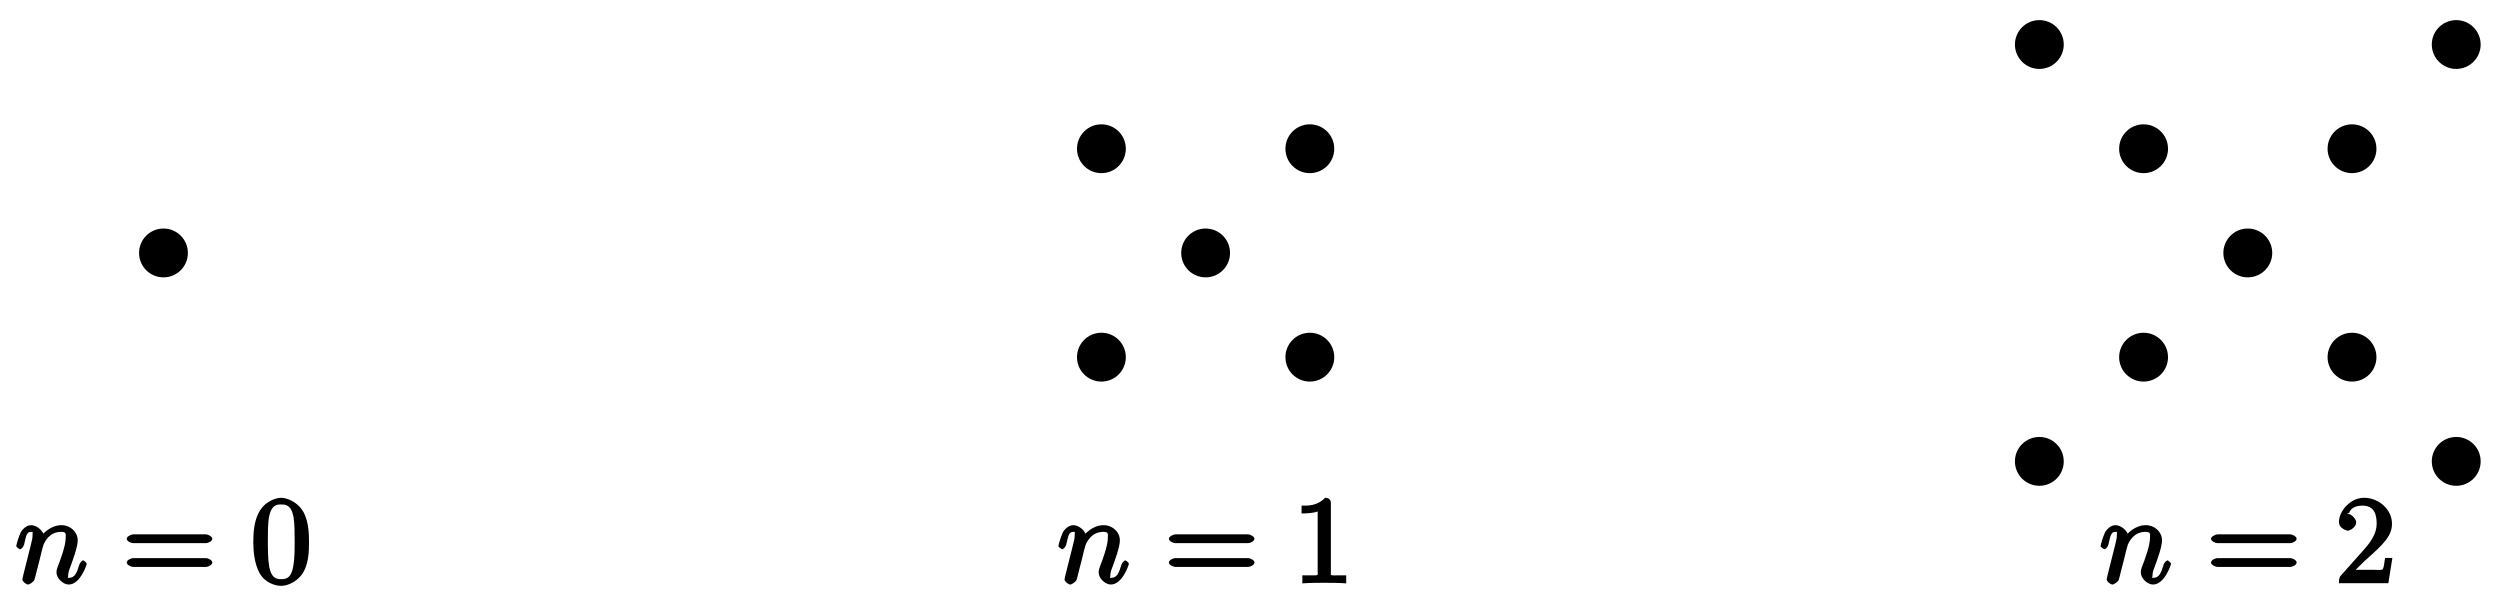 <?xml version="1.0" encoding="UTF-8"?>
<svg xmlns="http://www.w3.org/2000/svg" xmlns:xlink="http://www.w3.org/1999/xlink" width="204pt" height="50pt" viewBox="0 0 204 50" version="1.1">
<defs>
<g>
<symbol overflow="visible" id="glyph0-0">
<path style="stroke:none;" d=""/>
</symbol>
<symbol overflow="visible" id="glyph0-1">
<path style="stroke:none;" d="M 0.703 -0.75 C 0.672 -0.594 0.609 -0.375 0.609 -0.312 C 0.609 -0.141 0.922 0.109 1.078 0.109 C 1.203 0.109 1.547 -0.125 1.594 -0.281 C 1.578 -0.234 1.75 -0.812 1.797 -1.062 L 2.031 -1.969 C 2.078 -2.188 2.141 -2.406 2.188 -2.625 C 2.234 -2.797 2.312 -3.094 2.328 -3.125 C 2.469 -3.438 2.828 -4.188 3.781 -4.188 C 4.234 -4.188 4.141 -3.984 4.141 -3.656 C 4.141 -3.031 3.656 -1.75 3.484 -1.328 C 3.406 -1.094 3.391 -0.984 3.391 -0.875 C 3.391 -0.406 3.922 0.109 4.391 0.109 C 5.328 0.109 5.859 -1.5 5.859 -1.578 C 5.859 -1.688 5.609 -1.859 5.578 -1.859 C 5.469 -1.859 5.297 -1.656 5.25 -1.5 C 5.047 -0.828 4.891 -0.438 4.406 -0.438 C 4.234 -0.438 4.344 -0.375 4.344 -0.594 C 4.344 -0.844 4.422 -1.094 4.516 -1.312 C 4.703 -1.828 5.125 -2.938 5.125 -3.5 C 5.125 -4.172 4.531 -4.734 3.812 -4.734 C 2.906 -4.734 2.297 -4.047 2.125 -3.812 L 2.422 -3.703 C 2.375 -4.25 1.797 -4.734 1.328 -4.734 C 0.875 -4.734 0.562 -4.297 0.484 -4.172 C 0.25 -3.656 0.109 -3.078 0.109 -3.031 C 0.109 -2.938 0.391 -2.766 0.406 -2.766 C 0.516 -2.766 0.688 -2.938 0.75 -3.156 C 0.922 -3.875 0.953 -4.188 1.312 -4.188 C 1.5 -4.188 1.438 -4.219 1.438 -3.891 C 1.438 -3.672 1.406 -3.562 1.281 -3.047 Z M 0.703 -0.75 "/>
</symbol>
<symbol overflow="visible" id="glyph1-0">
<path style="stroke:none;" d=""/>
</symbol>
<symbol overflow="visible" id="glyph1-1">
<path style="stroke:none;" d="M 6.844 -3.266 C 7 -3.266 7.359 -3.422 7.359 -3.625 C 7.359 -3.812 7 -3.984 6.859 -3.984 L 0.891 -3.984 C 0.75 -3.984 0.375 -3.812 0.375 -3.625 C 0.375 -3.422 0.75 -3.266 0.891 -3.266 Z M 6.859 -1.328 C 7 -1.328 7.359 -1.484 7.359 -1.688 C 7.359 -1.891 7 -2.047 6.844 -2.047 L 0.891 -2.047 C 0.75 -2.047 0.375 -1.891 0.375 -1.688 C 0.375 -1.484 0.75 -1.328 0.891 -1.328 Z M 6.859 -1.328 "/>
</symbol>
<symbol overflow="visible" id="glyph1-2">
<path style="stroke:none;" d="M 4.75 -3.344 C 4.75 -4.141 4.703 -4.938 4.359 -5.688 C 3.891 -6.641 2.906 -6.969 2.5 -6.969 C 1.891 -6.969 0.984 -6.547 0.578 -5.609 C 0.266 -4.922 0.203 -4.141 0.203 -3.344 C 0.203 -2.609 0.297 -1.594 0.703 -0.844 C 1.141 -0.031 2 0.219 2.484 0.219 C 3.016 0.219 3.953 -0.156 4.391 -1.094 C 4.703 -1.781 4.75 -2.562 4.75 -3.344 Z M 2.484 -0.328 C 2.094 -0.328 1.672 -0.406 1.5 -1.359 C 1.391 -1.969 1.391 -2.875 1.391 -3.469 C 1.391 -4.109 1.391 -4.766 1.469 -5.297 C 1.656 -6.484 2.234 -6.422 2.484 -6.422 C 2.812 -6.422 3.297 -6.406 3.484 -5.406 C 3.578 -4.859 3.578 -4.094 3.578 -3.469 C 3.578 -2.719 3.578 -2.047 3.469 -1.406 C 3.312 -0.453 2.938 -0.328 2.484 -0.328 Z M 2.484 -0.328 "/>
</symbol>
<symbol overflow="visible" id="glyph1-3">
<path style="stroke:none;" d="M 3.094 -6.547 C 3.094 -6.781 2.938 -6.969 2.625 -6.969 C 1.953 -6.281 1.203 -6.328 0.703 -6.328 L 0.703 -5.688 C 1.094 -5.688 1.797 -5.734 2.016 -5.859 L 2.016 -0.953 C 2.016 -0.594 2.156 -0.641 1.266 -0.641 L 0.766 -0.641 L 0.766 0.016 C 1.297 -0.031 2.156 -0.031 2.562 -0.031 C 2.953 -0.031 3.828 -0.031 4.344 0.016 L 4.344 -0.641 L 3.859 -0.641 C 2.953 -0.641 3.094 -0.578 3.094 -0.953 Z M 3.094 -6.547 "/>
</symbol>
<symbol overflow="visible" id="glyph1-4">
<path style="stroke:none;" d="M 1.391 -0.812 L 2.438 -1.844 C 4 -3.219 4.641 -3.875 4.641 -4.859 C 4.641 -6 3.578 -6.969 2.359 -6.969 C 1.234 -6.969 0.312 -5.875 0.312 -5 C 0.312 -4.438 1 -4.281 1.031 -4.281 C 1.203 -4.281 1.719 -4.562 1.719 -4.969 C 1.719 -5.219 1.359 -5.656 1.016 -5.656 C 0.938 -5.656 0.922 -5.656 1.141 -5.734 C 1.281 -6.125 1.656 -6.328 2.234 -6.328 C 3.141 -6.328 3.391 -5.688 3.391 -4.859 C 3.391 -4.062 2.938 -3.406 2.391 -2.781 L 0.484 -0.641 C 0.375 -0.531 0.312 -0.406 0.312 0 L 4.344 0 L 4.672 -2.062 L 4.078 -2.062 C 4 -1.594 3.984 -1.281 3.875 -1.125 C 3.812 -1.047 3.281 -1.094 3.062 -1.094 L 1.266 -1.094 Z M 1.391 -0.812 "/>
</symbol>
</g>
</defs>
<g id="surface1">
<path style=" stroke:none;fill-rule:nonzero;fill:rgb(0%,0%,0%);fill-opacity:1;" d="M 15.332 20.641 C 15.332 19.539 14.441 18.648 13.34 18.648 C 12.238 18.648 11.348 19.539 11.348 20.641 C 11.348 21.742 12.238 22.633 13.34 22.633 C 14.441 22.633 15.332 21.742 15.332 20.641 Z M 15.332 20.641 "/>
<g style="fill:rgb(0%,0%,0%);fill-opacity:1;">
  <use xlink:href="#glyph0-1" x="1.217" y="47.588"/>
</g>
<g style="fill:rgb(0%,0%,0%);fill-opacity:1;">
  <use xlink:href="#glyph1-1" x="9.965" y="47.588"/>
</g>
<g style="fill:rgb(0%,0%,0%);fill-opacity:1;">
  <use xlink:href="#glyph1-2" x="20.466" y="47.588"/>
</g>
<path style=" stroke:none;fill-rule:nonzero;fill:rgb(0%,0%,0%);fill-opacity:1;" d="M 100.371 20.641 C 100.371 19.539 99.48 18.648 98.379 18.648 C 97.277 18.648 96.387 19.539 96.387 20.641 C 96.387 21.742 97.277 22.633 98.379 22.633 C 99.48 22.633 100.371 21.742 100.371 20.641 Z M 100.371 20.641 "/>
<path style=" stroke:none;fill-rule:nonzero;fill:rgb(0%,0%,0%);fill-opacity:1;" d="M 108.875 12.137 C 108.875 11.035 107.984 10.145 106.883 10.145 C 105.781 10.145 104.891 11.035 104.891 12.137 C 104.891 13.238 105.781 14.129 106.883 14.129 C 107.984 14.129 108.875 13.238 108.875 12.137 Z M 108.875 12.137 "/>
<path style=" stroke:none;fill-rule:nonzero;fill:rgb(0%,0%,0%);fill-opacity:1;" d="M 91.867 29.145 C 91.867 28.043 90.977 27.152 89.875 27.152 C 88.773 27.152 87.883 28.043 87.883 29.145 C 87.883 30.246 88.773 31.137 89.875 31.137 C 90.977 31.137 91.867 30.246 91.867 29.145 Z M 91.867 29.145 "/>
<path style=" stroke:none;fill-rule:nonzero;fill:rgb(0%,0%,0%);fill-opacity:1;" d="M 91.867 12.137 C 91.867 11.035 90.977 10.145 89.875 10.145 C 88.773 10.145 87.883 11.035 87.883 12.137 C 87.883 13.238 88.773 14.129 89.875 14.129 C 90.977 14.129 91.867 13.238 91.867 12.137 Z M 91.867 12.137 "/>
<path style=" stroke:none;fill-rule:nonzero;fill:rgb(0%,0%,0%);fill-opacity:1;" d="M 108.875 29.145 C 108.875 28.043 107.984 27.152 106.883 27.152 C 105.781 27.152 104.891 28.043 104.891 29.145 C 104.891 30.246 105.781 31.137 106.883 31.137 C 107.984 31.137 108.875 30.246 108.875 29.145 Z M 108.875 29.145 "/>
<g style="fill:rgb(0%,0%,0%);fill-opacity:1;">
  <use xlink:href="#glyph0-1" x="86.257" y="47.588"/>
</g>
<g style="fill:rgb(0%,0%,0%);fill-opacity:1;">
  <use xlink:href="#glyph1-1" x="95.005" y="47.588"/>
</g>
<g style="fill:rgb(0%,0%,0%);fill-opacity:1;">
  <use xlink:href="#glyph1-3" x="105.506" y="47.588"/>
</g>
<path style=" stroke:none;fill-rule:nonzero;fill:rgb(0%,0%,0%);fill-opacity:1;" d="M 185.414 20.641 C 185.414 19.539 184.52 18.648 183.418 18.648 C 182.32 18.648 181.426 19.539 181.426 20.641 C 181.426 21.742 182.32 22.633 183.418 22.633 C 184.52 22.633 185.414 21.742 185.414 20.641 Z M 185.414 20.641 "/>
<path style=" stroke:none;fill-rule:nonzero;fill:rgb(0%,0%,0%);fill-opacity:1;" d="M 193.918 12.137 C 193.918 11.035 193.023 10.145 191.926 10.145 C 190.824 10.145 189.93 11.035 189.93 12.137 C 189.93 13.238 190.824 14.129 191.926 14.129 C 193.023 14.129 193.918 13.238 193.918 12.137 Z M 193.918 12.137 "/>
<path style=" stroke:none;fill-rule:nonzero;fill:rgb(0%,0%,0%);fill-opacity:1;" d="M 176.91 29.145 C 176.91 28.043 176.016 27.152 174.914 27.152 C 173.816 27.152 172.922 28.043 172.922 29.145 C 172.922 30.246 173.816 31.137 174.914 31.137 C 176.016 31.137 176.91 30.246 176.91 29.145 Z M 176.91 29.145 "/>
<path style=" stroke:none;fill-rule:nonzero;fill:rgb(0%,0%,0%);fill-opacity:1;" d="M 176.91 12.137 C 176.91 11.035 176.016 10.145 174.914 10.145 C 173.816 10.145 172.922 11.035 172.922 12.137 C 172.922 13.238 173.816 14.129 174.914 14.129 C 176.016 14.129 176.91 13.238 176.91 12.137 Z M 176.91 12.137 "/>
<path style=" stroke:none;fill-rule:nonzero;fill:rgb(0%,0%,0%);fill-opacity:1;" d="M 193.918 29.145 C 193.918 28.043 193.023 27.152 191.926 27.152 C 190.824 27.152 189.93 28.043 189.93 29.145 C 189.93 30.246 190.824 31.137 191.926 31.137 C 193.023 31.137 193.918 30.246 193.918 29.145 Z M 193.918 29.145 "/>
<path style=" stroke:none;fill-rule:nonzero;fill:rgb(0%,0%,0%);fill-opacity:1;" d="M 202.422 3.633 C 202.422 2.531 201.527 1.641 200.43 1.641 C 199.328 1.641 198.434 2.531 198.434 3.633 C 198.434 4.73 199.328 5.625 200.43 5.625 C 201.527 5.625 202.422 4.73 202.422 3.633 Z M 202.422 3.633 "/>
<path style=" stroke:none;fill-rule:nonzero;fill:rgb(0%,0%,0%);fill-opacity:1;" d="M 168.402 37.648 C 168.402 36.547 167.512 35.656 166.41 35.656 C 165.312 35.656 164.418 36.547 164.418 37.648 C 164.418 38.75 165.312 39.641 166.41 39.641 C 167.512 39.641 168.402 38.75 168.402 37.648 Z M 168.402 37.648 "/>
<path style=" stroke:none;fill-rule:nonzero;fill:rgb(0%,0%,0%);fill-opacity:1;" d="M 168.402 3.633 C 168.402 2.531 167.512 1.641 166.41 1.641 C 165.312 1.641 164.418 2.531 164.418 3.633 C 164.418 4.73 165.312 5.625 166.41 5.625 C 167.512 5.625 168.402 4.73 168.402 3.633 Z M 168.402 3.633 "/>
<path style=" stroke:none;fill-rule:nonzero;fill:rgb(0%,0%,0%);fill-opacity:1;" d="M 202.422 37.648 C 202.422 36.547 201.527 35.656 200.43 35.656 C 199.328 35.656 198.434 36.547 198.434 37.648 C 198.434 38.75 199.328 39.641 200.43 39.641 C 201.527 39.641 202.422 38.75 202.422 37.648 Z M 202.422 37.648 "/>
<g style="fill:rgb(0%,0%,0%);fill-opacity:1;">
  <use xlink:href="#glyph0-1" x="171.297" y="47.588"/>
</g>
<g style="fill:rgb(0%,0%,0%);fill-opacity:1;">
  <use xlink:href="#glyph1-1" x="180.045" y="47.588"/>
</g>
<g style="fill:rgb(0%,0%,0%);fill-opacity:1;">
  <use xlink:href="#glyph1-4" x="190.546" y="47.588"/>
</g>
</g>
</svg>
